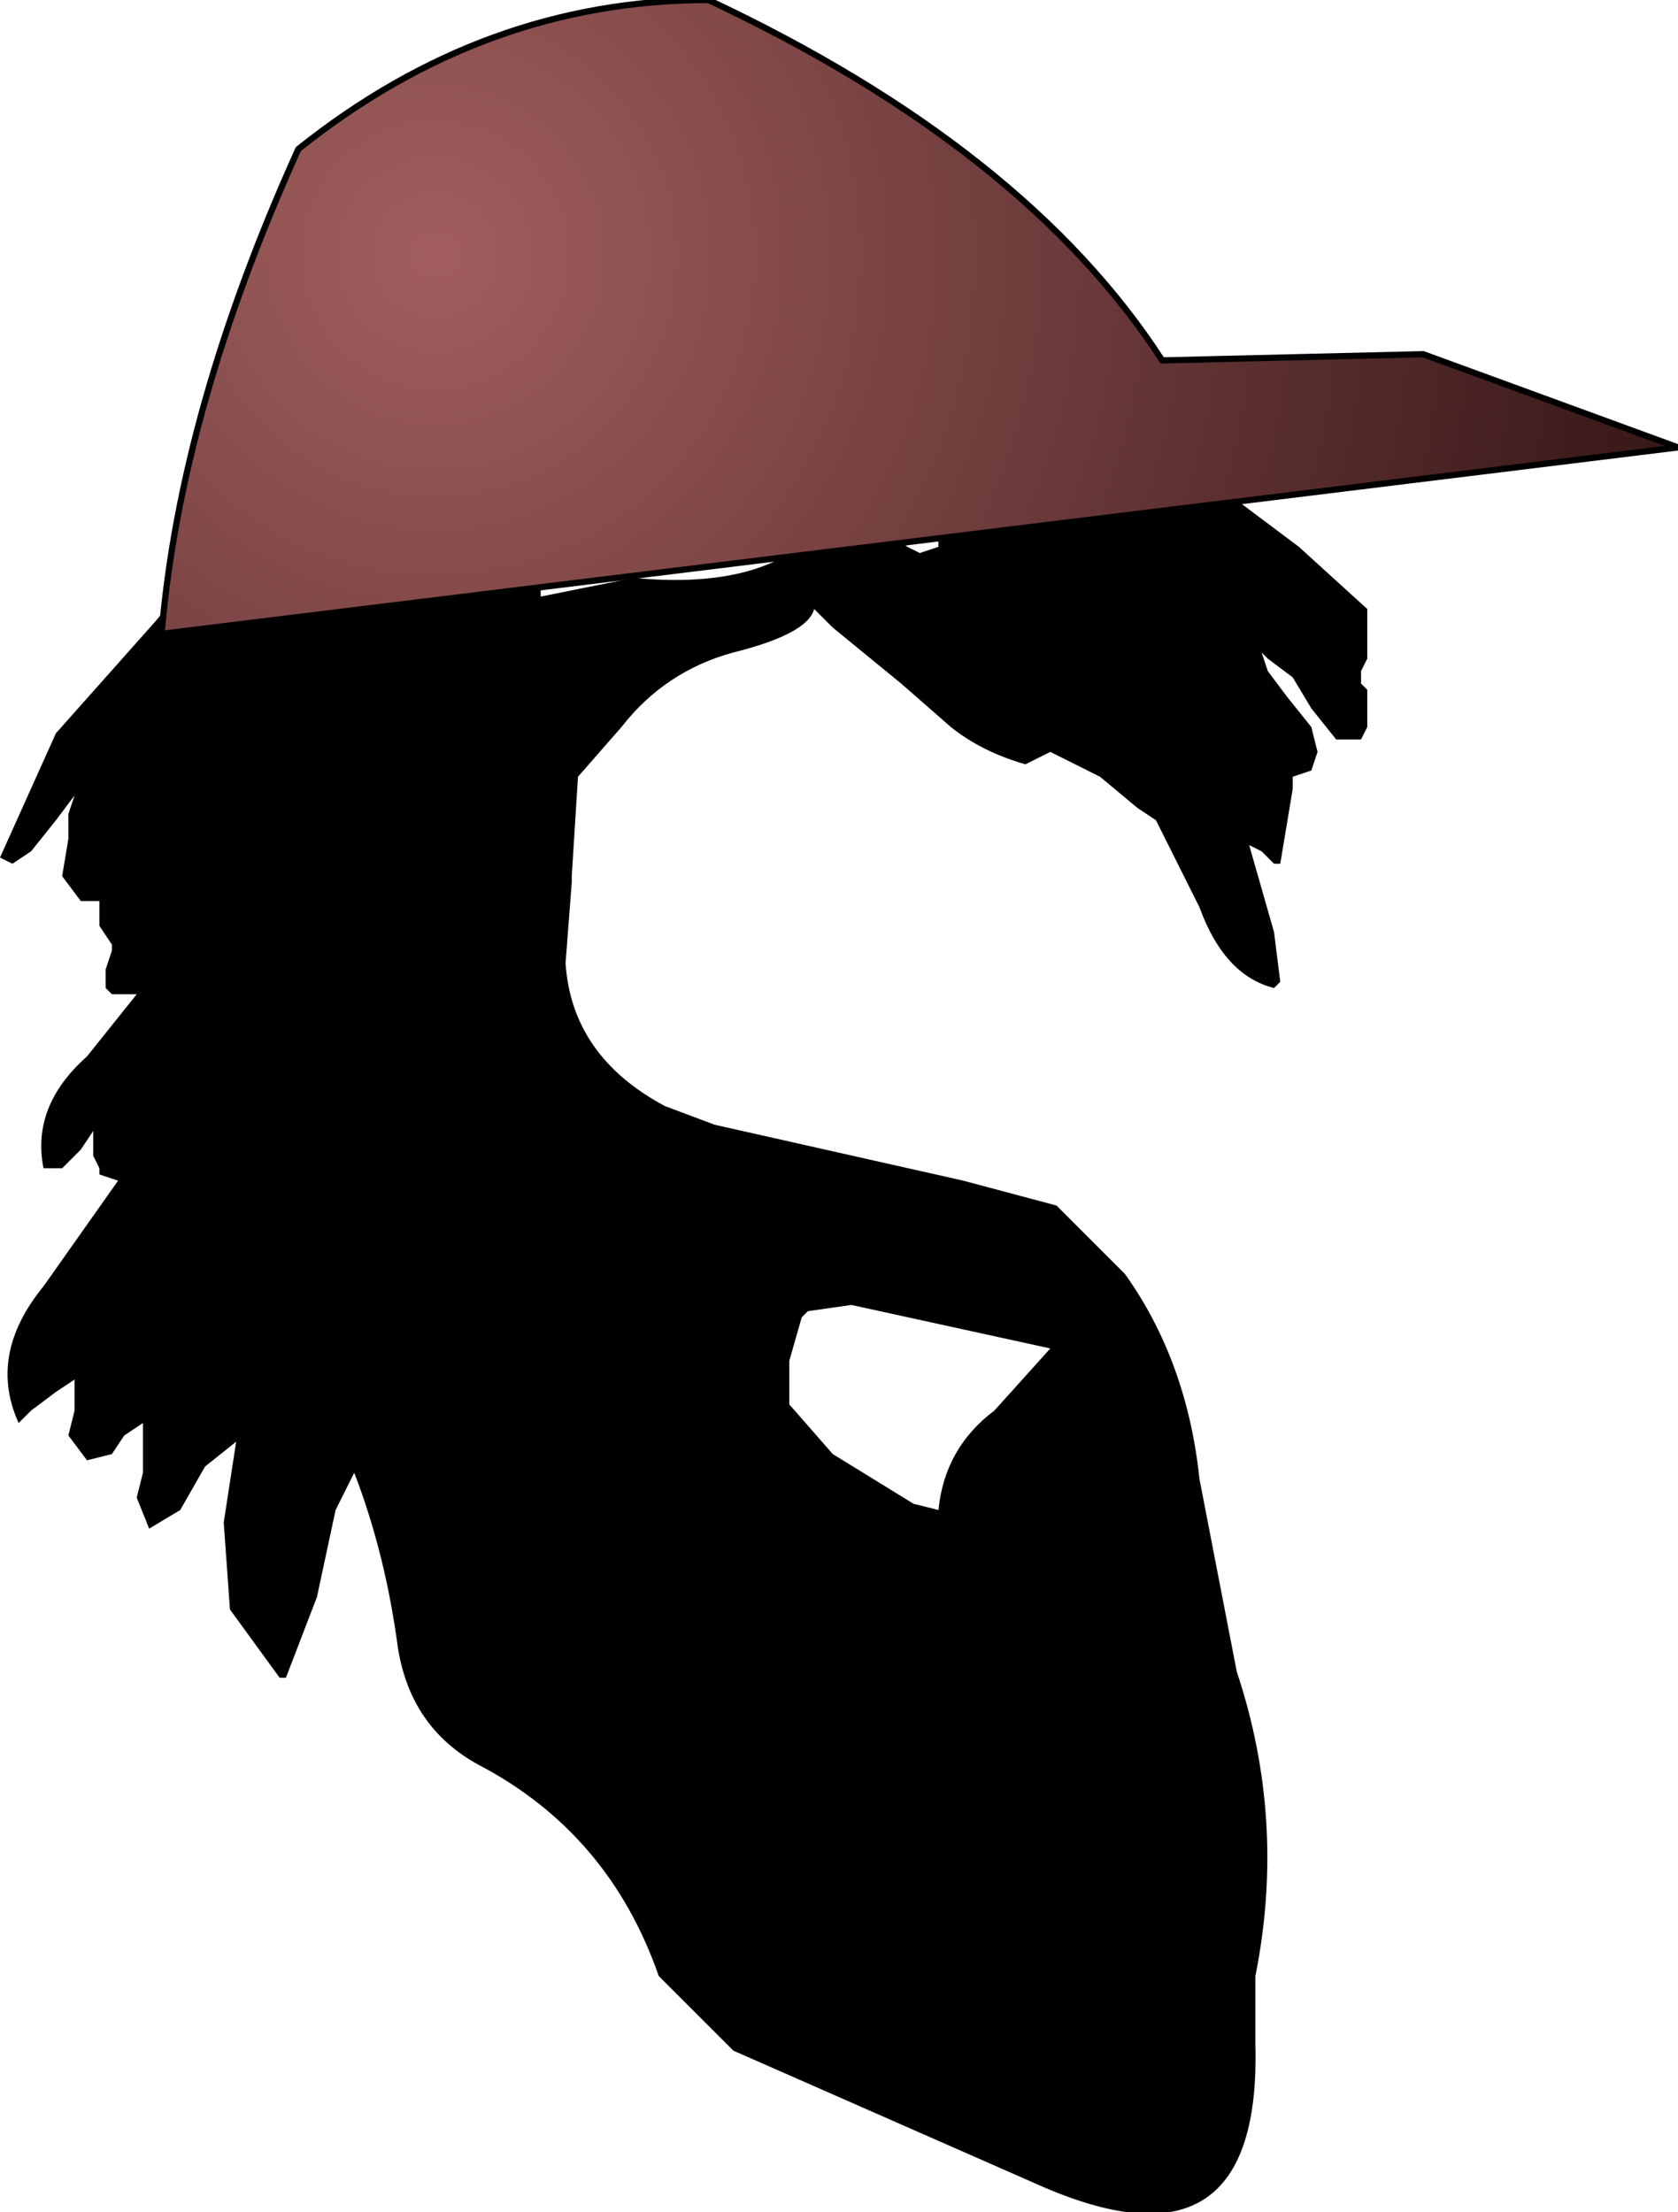 <?xml version="1.0" encoding="UTF-8" standalone="no"?>
<svg xmlns:ffdec="https://www.free-decompiler.com/flash" xmlns:xlink="http://www.w3.org/1999/xlink" ffdec:objectType="frame" height="35.6px" width="27.0px" xmlns="http://www.w3.org/2000/svg">
  <g transform="matrix(2.0, 0.0, 0.0, 2.0, 8.5, 16.1)">
    <use ffdec:characterId="1046" height="17.8" transform="matrix(1.0, 0.0, 0.0, 1.0, -4.25, -8.05)" width="13.5" xlink:href="#shape0"/>
  </g>
  <defs>
    <g id="shape0" transform="matrix(1.0, 0.0, 0.0, 1.0, 4.25, 8.05)">
      <path d="M3.15 -3.6 L3.3 -3.65 3.3 -3.75 3.35 -3.8 3.65 -3.85 3.75 -3.85 3.8 -3.95 3.8 -4.0 3.9 -4.0 3.95 -4.0 4.05 -3.95 4.1 -3.95 4.15 -3.9 4.3 -3.95 4.65 -4.1 4.75 -4.2 4.75 -4.3 4.8 -4.35 4.85 -4.4 4.9 -4.4 5.6 -4.1 6.2 -3.65 6.75 -3.15 6.75 -3.05 6.75 -3.0 6.75 -2.9 6.75 -2.85 6.75 -2.75 6.7 -2.65 6.7 -2.55 6.75 -2.5 6.75 -2.4 6.75 -2.3 6.75 -2.2 6.7 -2.1 6.5 -2.1 6.3 -2.35 6.15 -2.6 5.95 -2.75 5.9 -2.8 5.95 -2.65 6.1 -2.45 6.3 -2.2 6.35 -2.0 6.3 -1.85 6.15 -1.8 6.15 -1.7 6.05 -1.1 6.0 -1.1 5.9 -1.2 5.8 -1.25 5.9 -0.9 6.0 -0.55 6.05 -0.15 6.0 -0.1 Q5.6 -0.2 5.4 -0.75 L5.05 -1.45 4.9 -1.55 4.6 -1.8 4.2 -2.0 4.1 -1.95 4.0 -1.9 Q3.65 -2.0 3.4 -2.2 L3.0 -2.55 2.45 -3.0 2.3 -3.15 Q2.25 -2.95 1.65 -2.8 1.1 -2.65 0.75 -2.2 L0.4 -1.8 0.35 -1.0 0.35 -0.95 0.3 -0.3 Q0.35 0.45 1.1 0.85 L1.5 1.0 3.5 1.45 4.25 1.65 4.8 2.2 Q5.3 2.9 5.4 3.85 L5.7 5.4 Q6.1 6.6 5.85 7.85 L5.85 8.4 Q5.9 10.3 4.15 9.55 L1.65 8.45 1.05 7.85 Q0.65 6.7 -0.4 6.15 -0.95 5.85 -1.05 5.2 -1.15 4.45 -1.4 3.8 L-1.55 4.1 -1.7 4.8 -1.95 5.45 -2.0 5.45 -2.4 4.9 -2.45 4.2 -2.35 3.55 -2.35 3.5 -2.35 3.55 -2.6 3.75 -2.8 4.1 -3.05 4.25 -3.15 4.0 -3.1 3.8 -3.1 3.5 -3.1 3.4 -3.25 3.5 -3.35 3.65 -3.55 3.7 -3.7 3.5 -3.65 3.3 -3.65 3.1 -3.65 3.05 -3.8 3.15 -4.0 3.3 -4.1 3.4 Q-4.35 2.85 -3.9 2.3 L-3.3 1.45 -3.45 1.4 -3.45 1.35 -3.5 1.25 -3.5 1.15 -3.5 1.05 -3.6 1.2 -3.75 1.35 -3.9 1.35 Q-4.0 0.85 -3.55 0.45 L-3.15 -0.05 -3.35 -0.05 -3.4 -0.1 -3.4 -0.15 -3.4 -0.25 -3.35 -0.4 -3.35 -0.45 -3.45 -0.6 -3.45 -0.8 -3.55 -0.8 -3.6 -0.8 -3.75 -1.0 -3.7 -1.3 -3.7 -1.5 -3.65 -1.65 -3.8 -1.45 -4.0 -1.2 -4.15 -1.1 -4.25 -1.15 -3.8 -2.15 -3.0 -3.05 -2.75 -3.35 -2.8 -3.4 -2.7 -3.4 -2.65 -3.65 -2.0 -4.7 -2.15 -4.1 -1.95 -4.35 -1.6 -4.55 Q-1.15 -4.65 -0.85 -4.35 L-0.35 -3.85 -0.15 -3.7 0.0 -4.3 0.1 -3.4 0.1 -3.35 0.1 -3.25 0.85 -3.4 Q1.9 -3.3 2.35 -3.8 L2.35 -3.85 2.6 -3.9 2.85 -3.8 3.05 -3.65 3.15 -3.6 M2.6 2.45 L2.25 2.5 2.2 2.55 2.1 2.9 2.1 3.25 2.45 3.65 3.1 4.05 3.3 4.1 Q3.35 3.6 3.75 3.3 L4.2 2.8 2.6 2.45" fill="url(#gradient0)" fill-rule="evenodd" stroke="none"/>
      <path d="M7.2 -5.2 L9.25 -4.45 -2.95 -2.95 Q-2.8 -4.75 -1.85 -6.85 -0.35 -8.05 1.45 -8.05 4.0 -6.85 5.1 -5.15 L7.2 -5.2" fill="url(#gradient1)" fill-rule="evenodd" stroke="none"/>
      <path d="M7.2 -5.2 L5.1 -5.15 Q4.0 -6.85 1.45 -8.05 -0.35 -8.05 -1.85 -6.85 -2.8 -4.75 -2.95 -2.95 L9.25 -4.45 7.2 -5.2 Z" fill="none" stroke="#000000" stroke-linecap="round" stroke-linejoin="round" stroke-width="0.05"/>
    </g>
    <radialGradient cx="0" cy="0" gradientTransform="matrix(0.023, 0.0, 0.0, 0.013, 1.1, 0.9)" gradientUnits="userSpaceOnUse" id="gradient0" r="819.2" spreadMethod="pad">
      <stop offset="0.0" stop-color="#000000"/>
      <stop offset="1.0" stop-color="#000000"/>
    </radialGradient>
    <radialGradient cx="0" cy="0" gradientTransform="matrix(0.013, 0.0, 0.0, 0.013, -0.75, -6.0)" gradientUnits="userSpaceOnUse" id="gradient1" r="819.2" spreadMethod="pad">
      <stop offset="0.0" stop-color="#a25e5e"/>
      <stop offset="1.0" stop-color="#311313"/>
    </radialGradient>
  </defs>
</svg>

